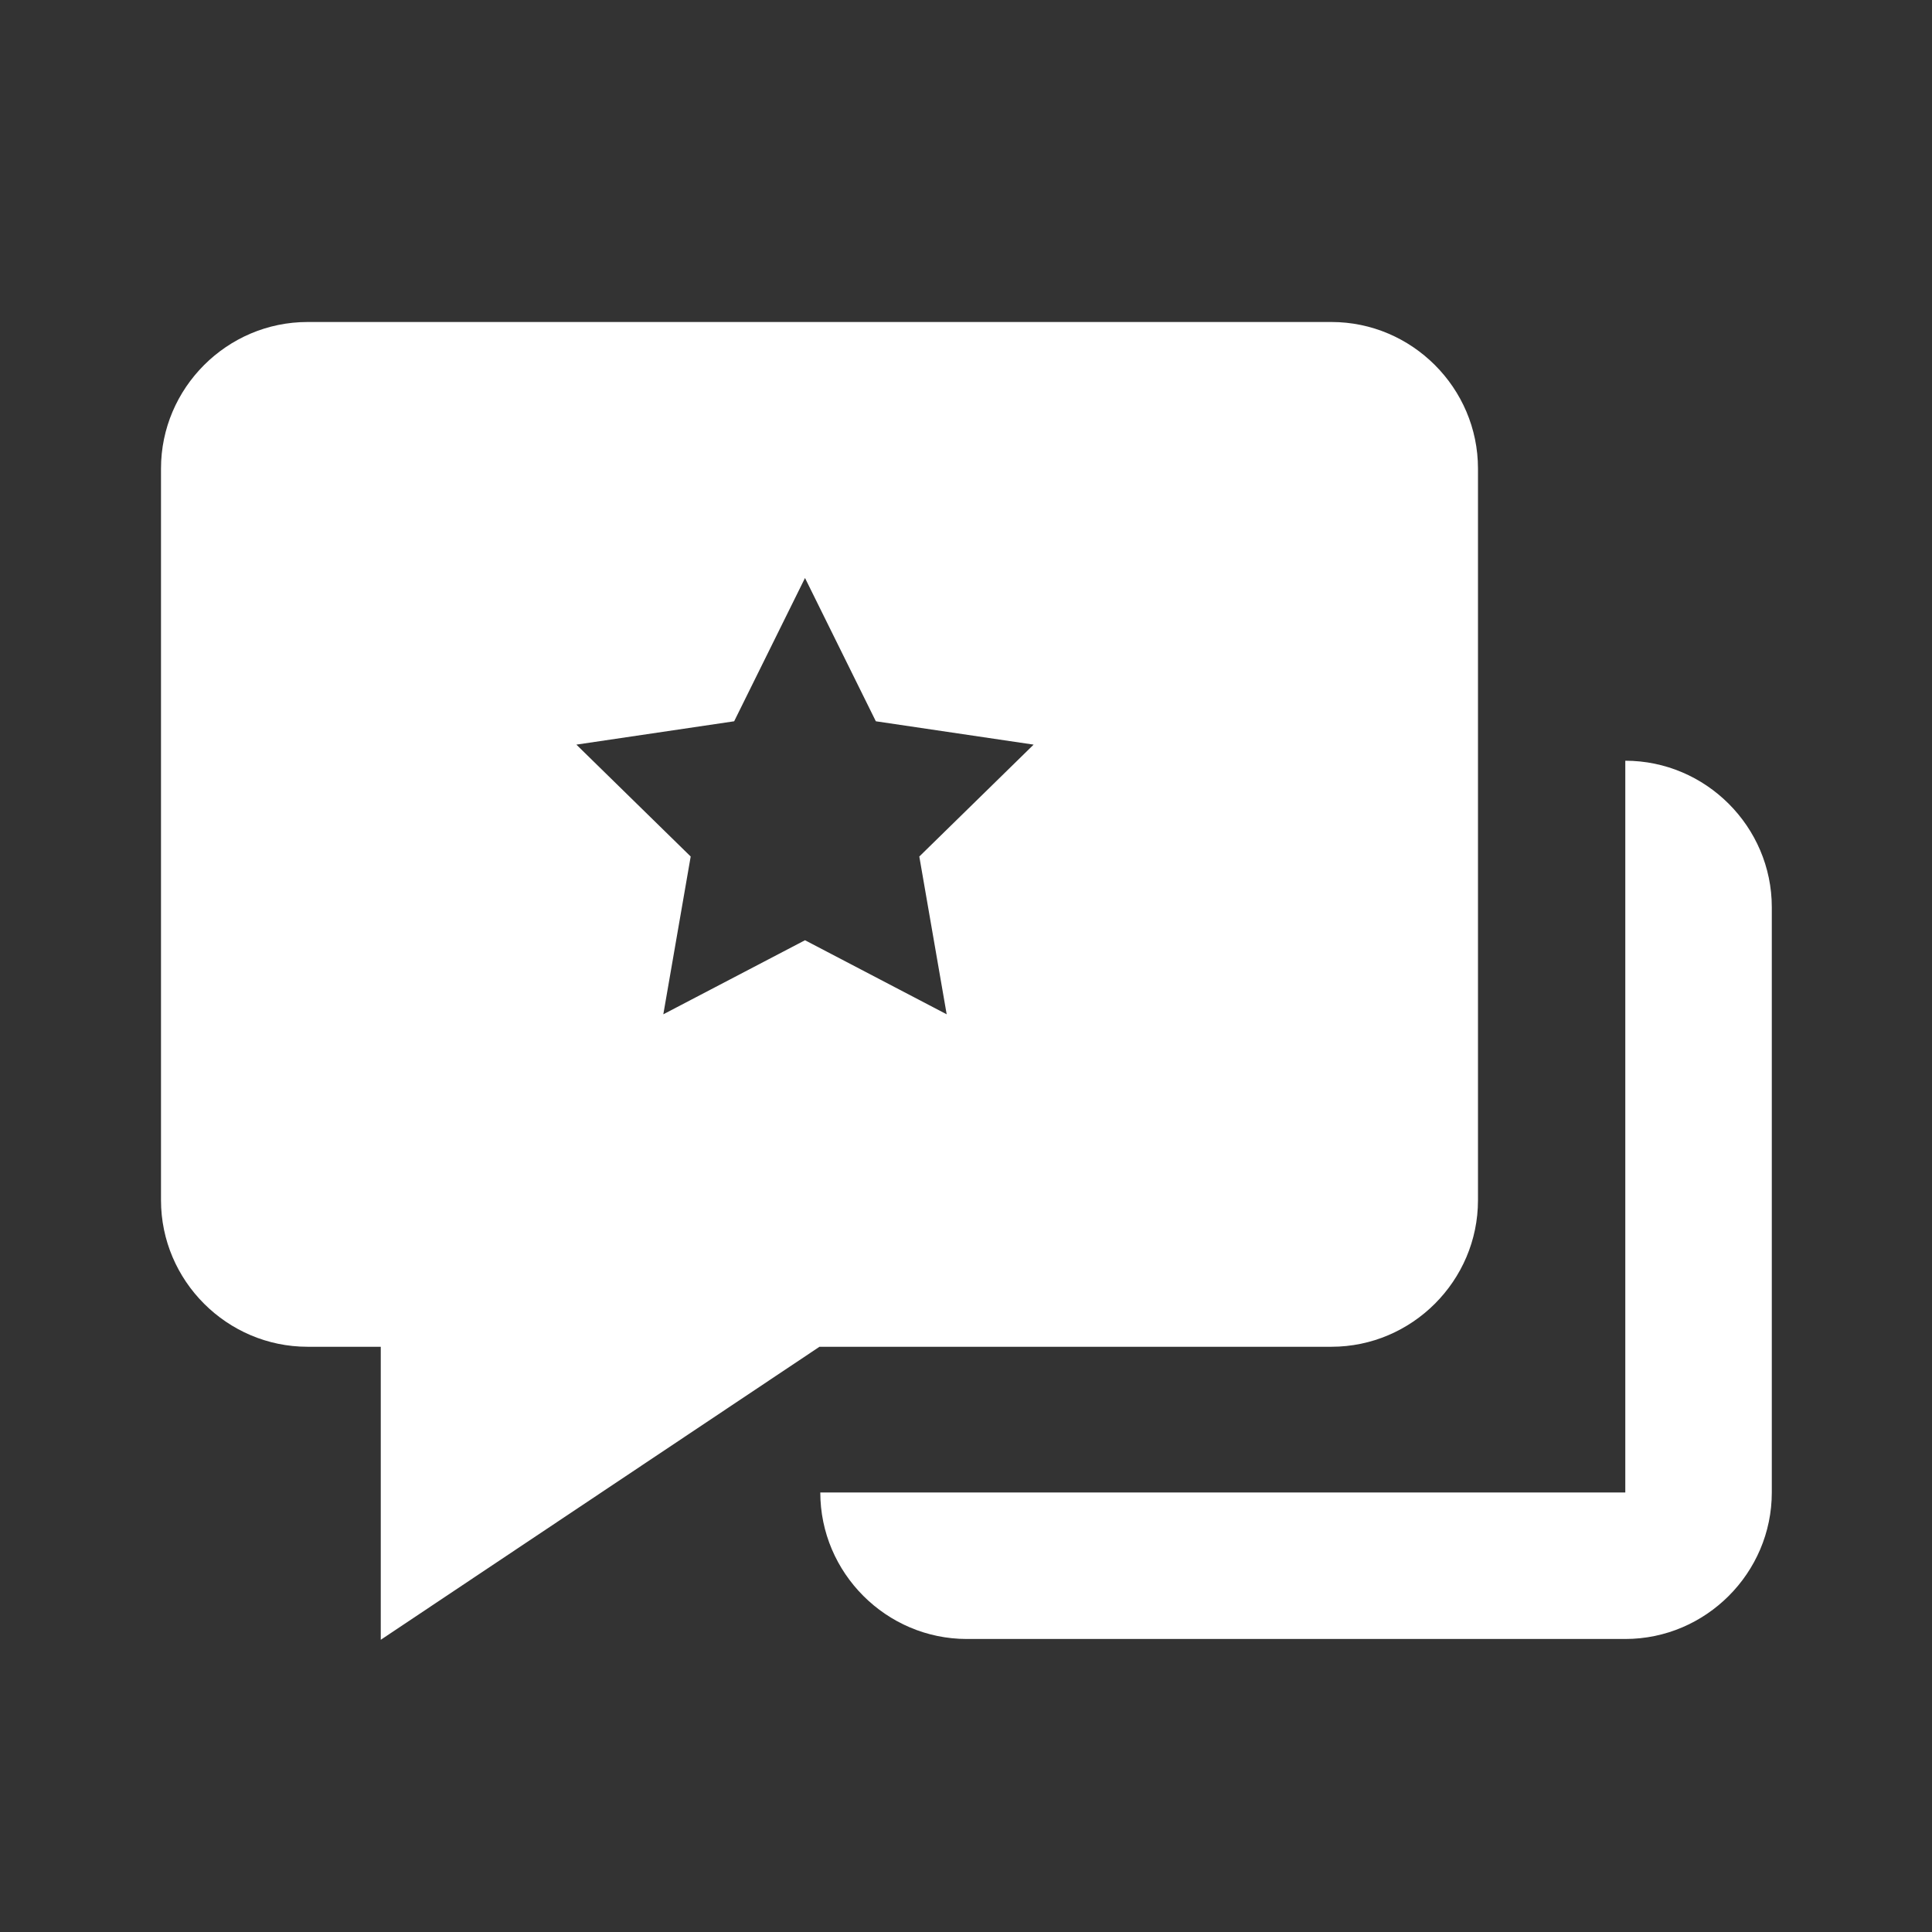 <svg width="24" height="24" viewBox="0 0 24 24" fill="none" xmlns="http://www.w3.org/2000/svg">
<rect x="0" y="0" width="24" height="24" fill="#333333" stroke="none"/>
<path fill-rule="evenodd" clip-rule="evenodd" d="M3.82 4H16.54C17.54 4 18.36 4.82 18.36 5.82V14.91C18.36 15.91 17.54 16.73 16.54 16.73H10.18L4.73 20.37V16.73H3.82C2.82 16.73 2 15.91 2 14.91V5.82C2 4.82 2.82 4 3.82 4ZM8.58 10.64L8.24 12.6L10 11.68L11.76 12.6L11.42 10.64L12.84 9.25L10.88 8.96L10 7.18L9.12 8.96L7.16 9.25L8.58 10.64ZM20.19 18.54V9.45C21.19 9.45 22.01 10.27 22.01 11.27V18.54C22.01 19.54 21.19 20.36 20.19 20.36H12.01C11.01 20.36 10.19 19.54 10.19 18.54H20.19Z" fill="#FFFFFF"/>
</svg>

